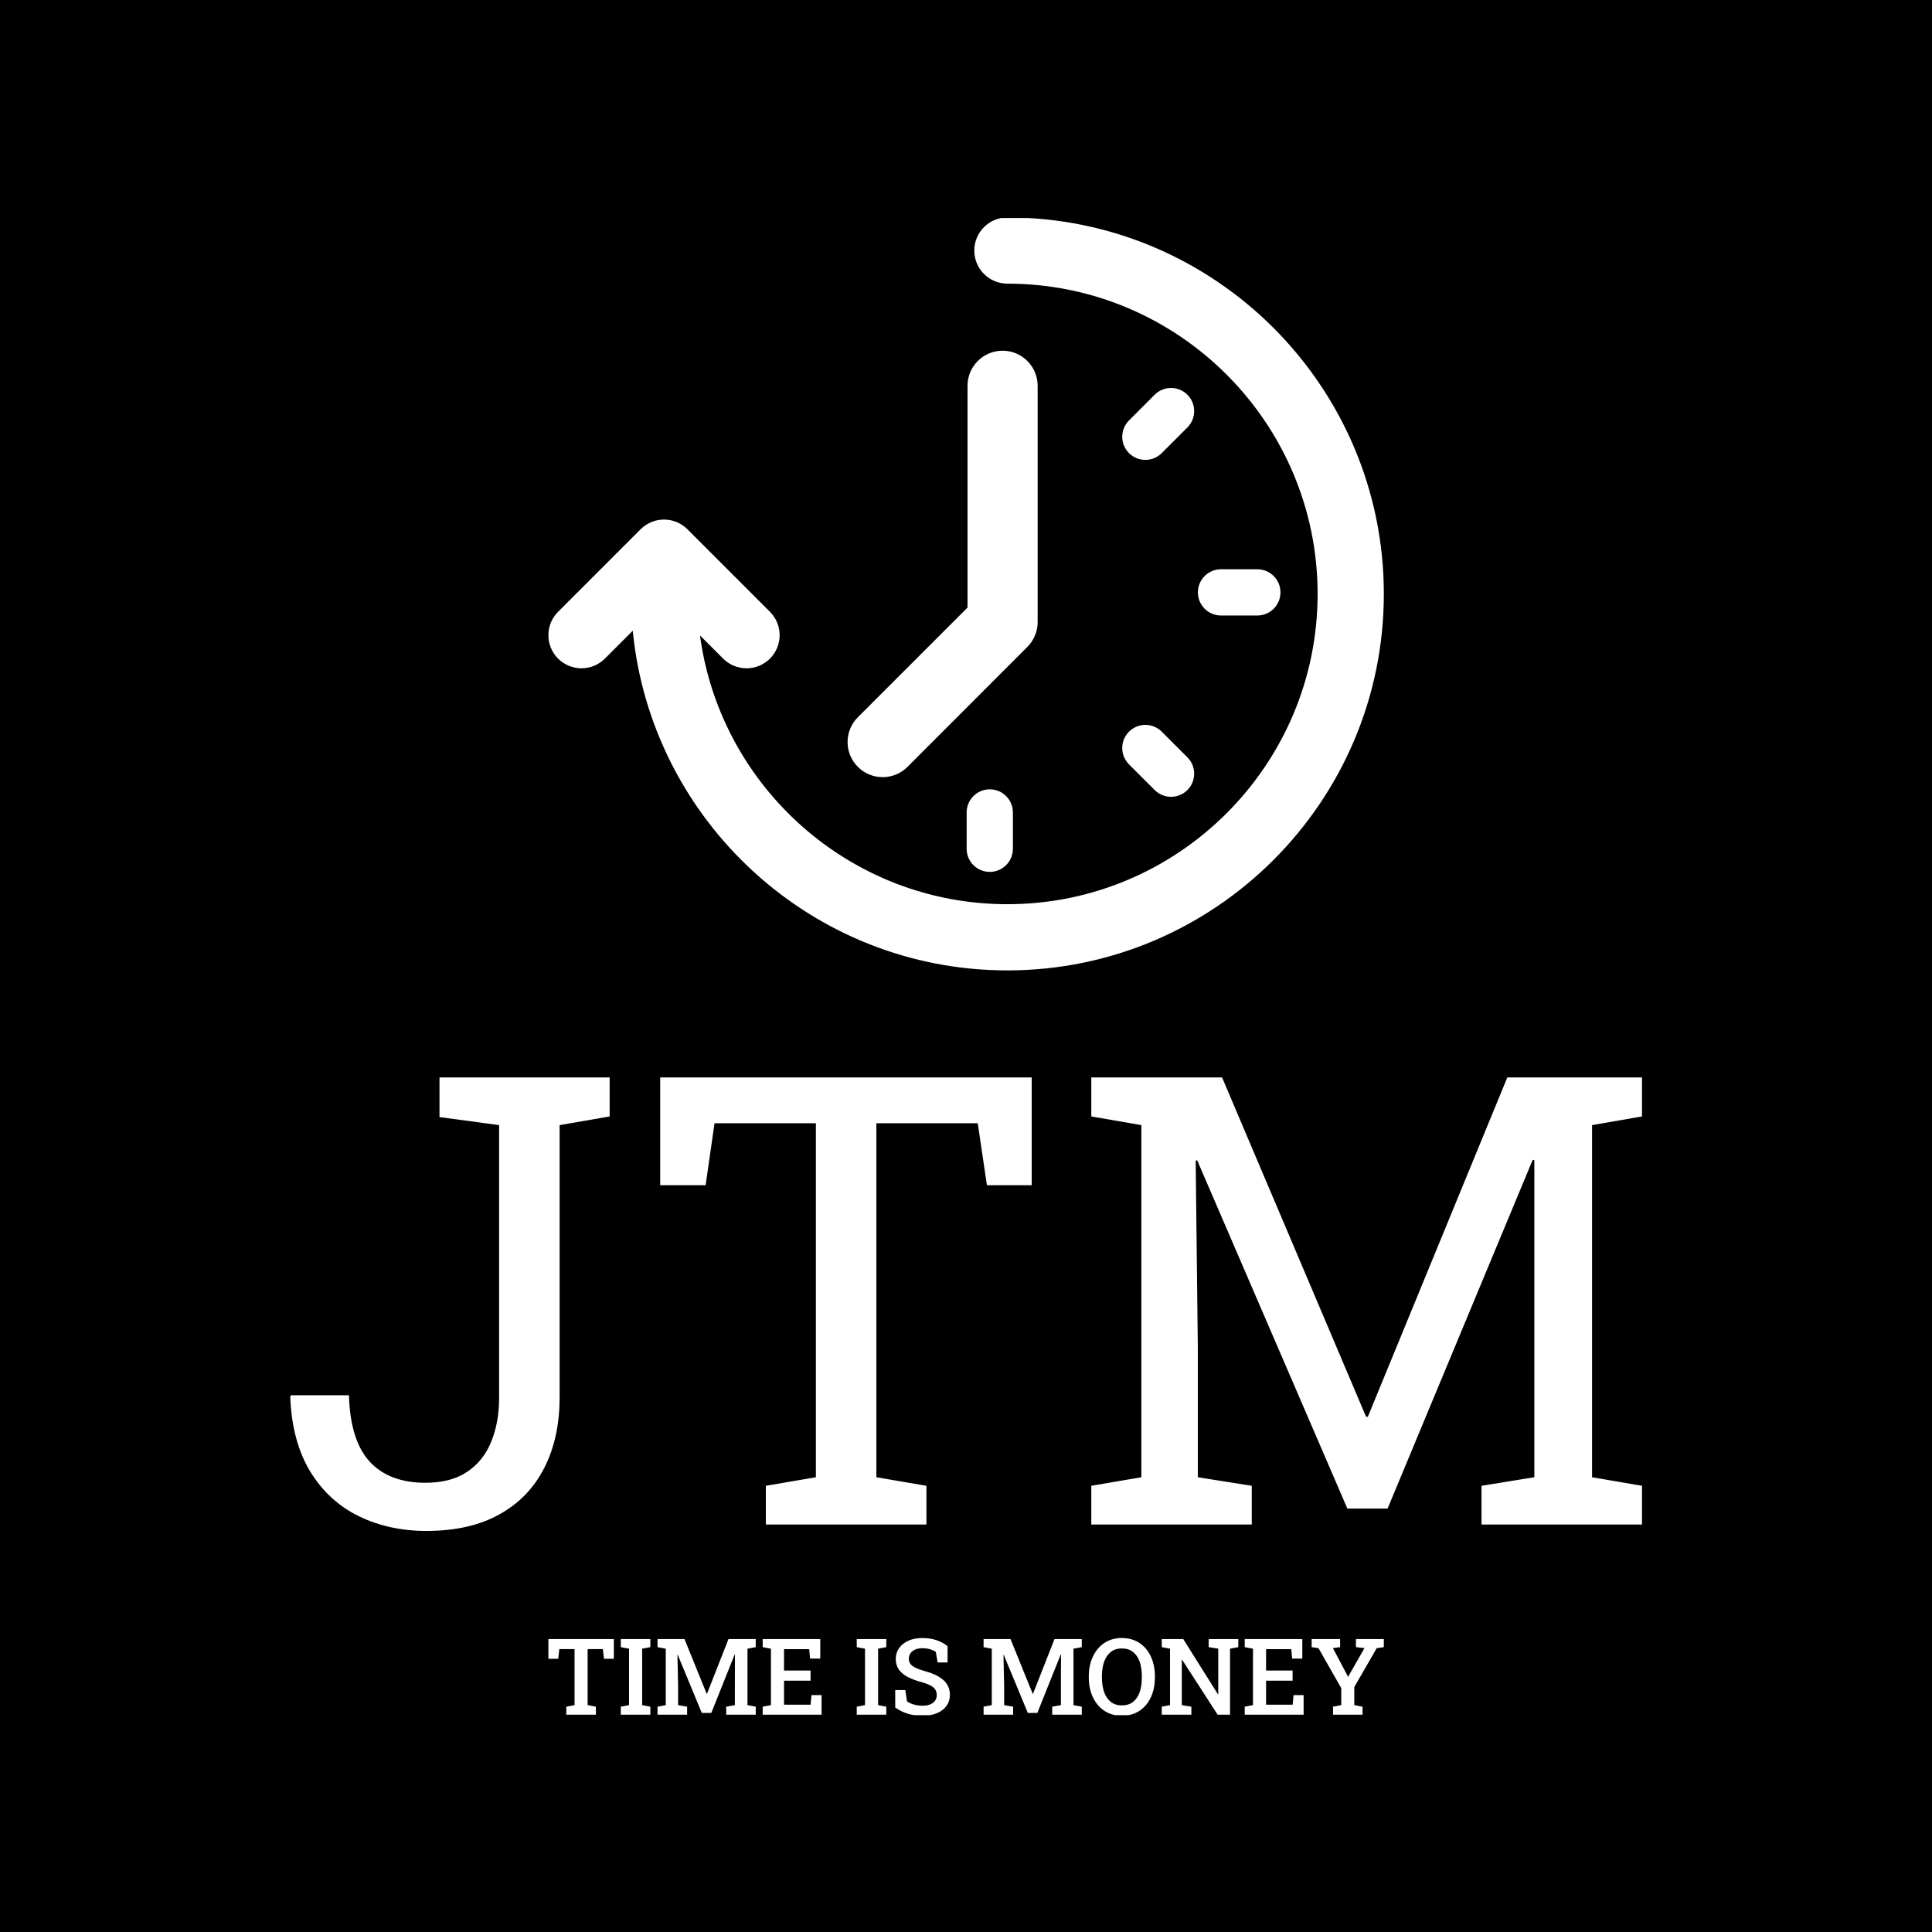 <svg xmlns="http://www.w3.org/2000/svg" version="1.1" xmlns:xlink="http://www.w3.org/1999/xlink" xmlns:svgjs="http://svgjs.dev/svgjs" width="1000" height="1000" viewBox="0 0 1000 1000"><rect width="1000" height="1000" fill="#000000"></rect><g transform="matrix(0.7,0,0,0.7,150.057,112.864)"><svg viewBox="0 0 223 247" data-background-color="#ffffff" preserveAspectRatio="xMidYMid meet" height="1107" width="1000" xmlns="http://www.w3.org/2000/svg" xmlns:xlink="http://www.w3.org/1999/xlink"><g id="tight-bounds" transform="matrix(1,0,0,1,-0.018,-0.1)"><svg viewBox="0 0 223.036 247.2" height="247.2" width="223.036"><g><svg viewBox="0 0 395.52 438.37" height="247.2" width="223.036"><g transform="matrix(1,0,0,1,0,251.616)"><svg viewBox="0 0 395.52 186.755" height="186.755" width="395.52"><g id="textblocktransform"><svg viewBox="0 0 395.52 186.755" height="186.755" width="395.52" id="textblock"><g><svg viewBox="0 0 395.52 132.678" height="132.678" width="395.52"><g transform="matrix(1,0,0,1,0,0)"><svg width="395.52" viewBox="1.46 -35.55 107.49 36.06" height="132.678" data-palette-color="#5c821a"><path d="M12.28 0.51L12.28 0.51Q9.33 0.51 6.92-0.66 4.52-1.83 3.06-4.2 1.61-6.57 1.46-10.13L1.46-10.13 1.51-10.28 6.13-10.28Q6.23-6.69 7.78-5 9.33-3.32 12.21-3.32L12.21-3.32Q14.23-3.32 15.53-4.19 16.82-5.05 17.44-6.58 18.07-8.11 18.07-10.08L18.07-10.08 18.07-31.76 13.33-32.4 13.33-35.55 26.86-35.55 26.86-32.45 22.88-31.76 22.88-10.08Q22.88-6.91 21.67-4.52 20.46-2.12 18.1-0.81 15.75 0.51 12.28 0.51ZM52.05 0L39.28 0 39.28-3.08 43.26-3.76 43.26-31.91 35.2-31.91 34.49-26.98 30.88-26.98 30.88-35.55 60.42-35.55 60.42-26.98 56.86-26.98 56.13-31.91 48.07-31.91 48.07-3.76 52.05-3.08 52.05 0ZM77.92 0L65.16 0 65.16-3.08 69.14-3.76 69.14-31.76 65.16-32.45 65.16-35.55 69.14-35.55 75.56-35.55 87.01-8.57 87.15-8.57 98.24-35.55 108.95-35.55 108.95-32.45 104.98-31.76 104.98-3.76 108.95-3.08 108.95 0 96.19 0 96.19-3.08 100.39-3.76 100.39-14.06 100.39-28.98 100.26-29 88.72-1.27 85.52-1.27 73.58-28.96 73.46-28.93 73.63-14.06 73.63-3.76 77.92-3.08 77.92 0Z" opacity="1" transform="matrix(1,0,0,1,0,0)" fill="#ffffff" class="undefined-text-0" data-fill-palette-color="primary" id="text-0"></path></svg></g></svg></g><g transform="matrix(1,0,0,1,75.544,164.001)"><svg viewBox="0 0 244.431 22.754" height="22.754" width="244.431"><g transform="matrix(1,0,0,1,0,0)"><svg width="244.431" viewBox="1.64 -36.06 392.84 36.57" height="22.754" data-palette-color="#c6d166"><path d="M23.97 0L10.06 0 10.06-3.76 13.94-4.49 13.94-30.83 6.79-30.83 6.25-26.29 1.64-26.29 1.64-35.55 32.42-35.55 32.42-26.29 27.78-26.29 27.25-30.83 20.09-30.83 20.09-4.49 23.97-3.76 23.97 0ZM49.58 0L35.69 0 35.69-3.76 39.57-4.49 39.57-31.03 35.69-31.76 35.69-35.55 49.58-35.55 49.58-31.76 45.73-31.03 45.73-4.49 49.58-3.76 49.58 0ZM66.87 0L52.97 0 52.97-3.76 56.83-4.49 56.83-31.03 52.97-31.76 52.97-35.55 56.83-35.55 65.64-35.55 76.07-9.84 76.22-9.84 86.32-35.55 99.14-35.55 99.14-31.76 95.26-31.03 95.26-4.49 99.14-3.76 99.14 0 85.25 0 85.25-3.76 89.33-4.49 89.33-12.77 89.37-28.32 89.25-28.34 78.24-0.81 73.77-0.81 62.45-28.2 62.32-28.17 62.64-13.18 62.64-4.49 66.87-3.76 66.87 0ZM130.1 0L102.41 0 102.41-3.76 106.29-4.49 106.29-31.03 102.41-31.76 102.41-35.55 129.48-35.55 129.48-26.39 124.7-26.39 124.28-30.81 112.44-30.81 112.44-20.75 124.92-20.75 124.92-15.99 112.44-15.99 112.44-4.69 124.94-4.69 125.36-9.2 130.1-9.2 130.1 0ZM160.53 0L146.64 0 146.64-3.76 150.52-4.49 150.52-31.03 146.64-31.76 146.64-35.55 160.53-35.55 160.53-31.76 156.68-31.03 156.68-4.49 160.53-3.76 160.53 0ZM177.57 0.51L177.57 0.51Q173.94 0.51 170.81-0.39 167.69-1.29 164.73-3.39L164.73-3.39 164.73-11.57 169.49-11.57 170.27-6.27Q171.57-5.35 173.46-4.79 175.35-4.22 177.57-4.22L177.57-4.22Q179.75-4.22 181.22-4.85 182.7-5.47 183.48-6.59 184.26-7.71 184.26-9.25L184.26-9.25Q184.26-10.67 183.58-11.77 182.9-12.87 181.31-13.73 179.72-14.6 177.01-15.33L177.01-15.33Q173.03-16.41 170.36-17.87 167.69-19.34 166.33-21.39 164.98-23.44 164.98-26.22L164.98-26.22Q164.98-29.08 166.53-31.27 168.08-33.47 170.83-34.74 173.59-36.01 177.21-36.04L177.21-36.04Q181.16-36.08 184.2-35.01 187.24-33.94 189.34-32.2L189.34-32.2 189.34-24.56 184.68-24.56 183.8-29.54Q182.8-30.25 181.2-30.75 179.6-31.25 177.43-31.25L177.43-31.25Q175.57-31.25 174.15-30.64 172.74-30.03 171.93-28.92 171.13-27.81 171.13-26.27L171.13-26.27Q171.13-24.93 171.84-23.93 172.54-22.92 174.2-22.11 175.86-21.29 178.7-20.46L178.7-20.46Q184.48-18.92 187.46-16.21 190.44-13.5 190.44-9.3L190.44-9.3Q190.44-6.35 188.84-4.14 187.24-1.93 184.35-0.71 181.45 0.51 177.57 0.51ZM220.17 0L206.28 0 206.28-3.76 210.14-4.49 210.14-31.03 206.28-31.76 206.28-35.55 210.14-35.55 218.95-35.55 229.37-9.84 229.52-9.84 239.63-35.55 252.45-35.55 252.45-31.76 248.56-31.03 248.56-4.49 252.45-3.76 252.45 0 238.55 0 238.55-3.76 242.63-4.49 242.63-12.77 242.68-28.32 242.56-28.34 231.55-0.81 227.08-0.81 215.75-28.2 215.63-28.17 215.95-13.18 215.95-4.49 220.17-3.76 220.17 0ZM271.27 0.51L271.27 0.51Q267.73 0.51 264.87-0.82 262.01-2.15 259.98-4.57 257.94-6.98 256.84-10.28 255.74-13.57 255.74-17.5L255.74-17.5 255.74-18.04Q255.74-21.95 256.84-25.24 257.94-28.54 259.98-30.97 262.01-33.4 264.87-34.73 267.73-36.06 271.24-36.06L271.24-36.06Q274.88-36.06 277.76-34.73 280.64-33.4 282.67-30.97 284.69-28.54 285.77-25.24 286.84-21.95 286.84-18.04L286.84-18.04 286.84-17.5Q286.84-13.57 285.77-10.28 284.69-6.98 282.67-4.57 280.64-2.15 277.76-0.82 274.88 0.51 271.27 0.51ZM271.27-4.37L271.27-4.37Q274.49-4.37 276.58-6.02 278.66-7.67 279.68-10.62 280.69-13.57 280.69-17.5L280.69-17.5 280.69-18.09Q280.69-21.97 279.67-24.9 278.64-27.83 276.55-29.49 274.46-31.15 271.24-31.15L271.24-31.15Q268.17-31.15 266.09-29.49 264.02-27.83 262.97-24.9 261.92-21.97 261.92-18.09L261.92-18.09 261.92-17.5Q261.92-13.6 262.97-10.63 264.02-7.67 266.1-6.02 268.19-4.37 271.27-4.37ZM303.98 0L290.06 0 290.06-3.76 293.94-4.49 293.94-31.03 290.06-31.76 290.06-35.55 293.94-35.55 300.17-35.55 316.48-9.59 316.63-9.64 316.63-31.03 312.13-31.76 312.13-35.55 322.17-35.55 326.05-35.55 326.05-31.76 322.17-31.03 322.17 0 316.33 0 299.63-25.85 299.49-25.83 299.49-4.49 303.98-3.76 303.98 0ZM356.76 0L329.07 0 329.07-3.76 332.96-4.49 332.96-31.03 329.07-31.76 329.07-35.55 356.15-35.55 356.15-26.39 351.36-26.39 350.95-30.81 339.11-30.81 339.11-20.75 351.58-20.75 351.58-15.99 339.11-15.99 339.11-4.69 351.61-4.69 352.02-9.2 356.76-9.2 356.76 0ZM384.47 0L370.6 0 370.6-3.76 374.46-4.49 374.46-12.5 363.76-31.27 360.54-31.76 360.54-35.55 373.92-35.55 373.92-31.76 370.53-31.32 377.12-18.87 377.66-17.8 377.75-17.85 378.27-18.85 385.39-31.32 381.37-31.76 381.37-35.55 394.48-35.55 394.48-31.76 391.13-31.27 380.59-12.99 380.59-4.49 384.47-3.76 384.47 0Z" opacity="1" transform="matrix(1,0,0,1,0,0)" fill="#ffffff" class="undefined-text-1" data-fill-palette-color="secondary" id="text-1"></path></svg></g></svg></g></svg></g></svg></g><g transform="matrix(1,0,0,1,75.544,0)"><svg viewBox="0 0 244.431 220.294" height="220.294" width="244.431"><g><svg xmlns="http://www.w3.org/2000/svg" xmlns:xlink="http://www.w3.org/1999/xlink" version="1.1" x="0" y="0" viewBox="5.003 8.908 90.316 81.397" enable-background="new 0 0 100 100" xml:space="preserve" height="220.294" width="244.431" class="icon-icon-0" data-fill-palette-color="accent" id="icon-0"><path d="M54.621 8.908c-1.974 0-3.575 1.602-3.575 3.578 0 1.976 1.602 3.578 3.575 3.578 18.493 0 33.54 15.047 33.54 33.543 0 18.495-15.047 33.542-33.54 33.542-16.971 0-31.03-12.676-33.23-29.056l2.504 2.505c0.699 0.699 1.614 1.047 2.53 1.047 0.916 0 1.831-0.348 2.53-1.047 1.397-1.398 1.397-3.663 0-5.061l-8.922-8.922c-1.397-1.397-3.663-1.397-5.06 0l-8.922 8.922c-1.397 1.397-1.397 3.662 0 5.061 1.397 1.396 3.663 1.396 5.061 0l3.012-3.012c2.007 20.579 19.403 36.719 40.498 36.719 22.439 0 40.697-18.258 40.697-40.698C95.318 27.166 77.061 8.908 54.621 8.908z" fill="#ffffff" data-fill-palette-color="accent"></path><path d="M41.141 69.414c-0.971 0-1.941-0.369-2.682-1.11-1.481-1.481-1.482-3.883-0.001-5.364l11.856-11.86V27.108c0-2.095 1.698-3.793 3.791-3.793 2.094 0 3.79 1.698 3.79 3.793v25.541c0 1.006-0.398 1.97-1.109 2.682L43.823 68.303C43.083 69.043 42.112 69.414 41.141 69.414z" fill="#ffffff" data-fill-palette-color="accent"></path><path d="M81.644 51.94h-3.926c-1.381 0-2.5-1.119-2.5-2.5s1.119-2.5 2.5-2.5h3.926c1.381 0 2.5 1.119 2.5 2.5S83.024 51.94 81.644 51.94z" fill="#ffffff" data-fill-palette-color="accent"></path><path d="M72.316 71.539c-0.64 0-1.279-0.244-1.768-0.732l-2.776-2.776c-0.977-0.977-0.977-2.559 0-3.535s2.559-0.977 3.535 0l2.776 2.776c0.977 0.977 0.977 2.559 0 3.535C73.596 71.295 72.956 71.539 72.316 71.539z" fill="#ffffff" data-fill-palette-color="accent"></path><path d="M52.719 79.657c-1.381 0-2.5-1.119-2.5-2.5V73.23c0-1.381 1.119-2.5 2.5-2.5s2.5 1.119 2.5 2.5v3.927C55.219 78.538 54.1 79.657 52.719 79.657z" fill="#ffffff" data-fill-palette-color="accent"></path><path d="M69.541 35.117c-0.64 0-1.279-0.244-1.768-0.732-0.977-0.977-0.977-2.559 0-3.536l2.775-2.776c0.975-0.977 2.559-0.976 3.535 0 0.977 0.977 0.977 2.559 0 3.536l-2.775 2.776C70.821 34.873 70.181 35.117 69.541 35.117z" fill="#ffffff" data-fill-palette-color="accent"></path></svg></g></svg></g><g></g></svg></g><defs></defs></svg><rect width="223.036" height="247.2" fill="none" stroke="none" visibility="hidden"></rect></g></svg></g></svg>